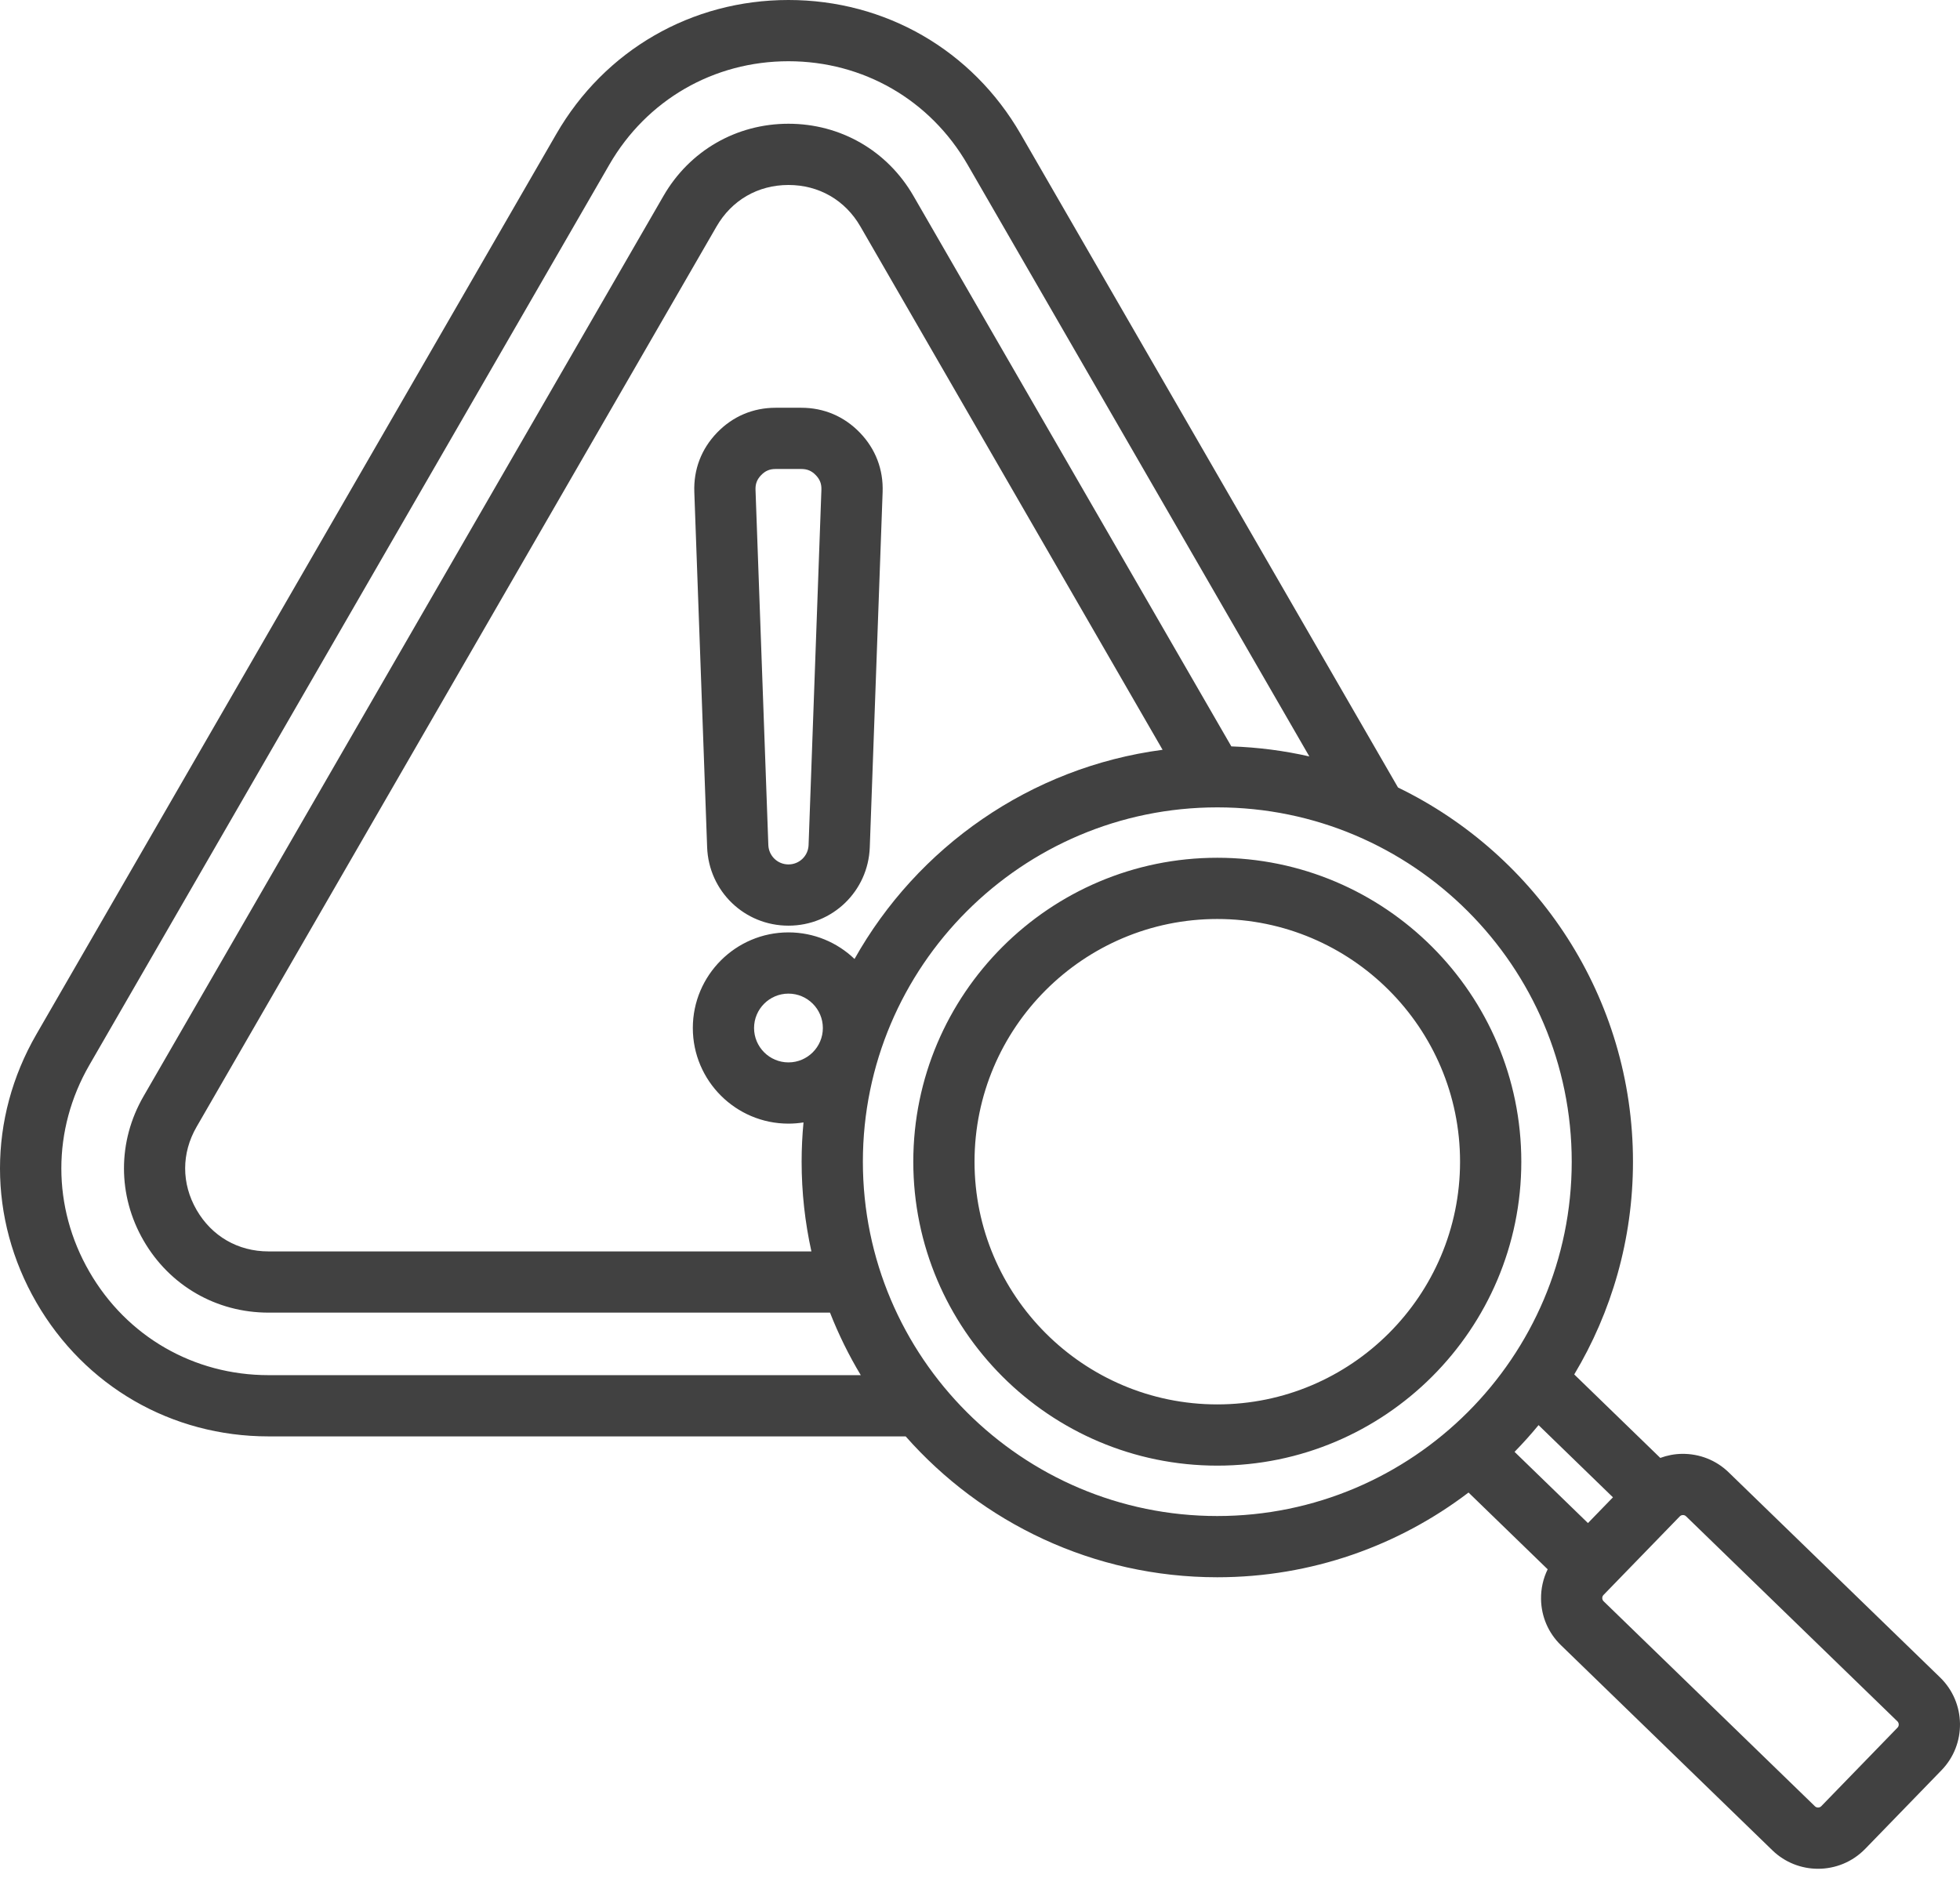 <svg width="120" height="115" viewBox="0 0 120 115" fill="none" xmlns="http://www.w3.org/2000/svg">
<path fill-rule="evenodd" clip-rule="evenodd" d="M105.836 90.165L118.782 102.727C120.372 104.27 120.41 106.819 118.868 108.408L114.194 113.226L114.193 113.226L114.193 113.226C113.407 114.036 112.359 114.443 111.31 114.443C110.301 114.443 109.291 114.067 108.512 113.311L95.566 100.749C94.797 100.003 94.365 99 94.349 97.926C94.34 97.283 94.482 96.663 94.755 96.103L89.91 91.402C85.635 94.656 80.304 96.591 74.528 96.591C66.939 96.591 60.115 93.251 55.449 87.964H16.439C10.505 87.964 5.192 84.896 2.225 79.758C-0.742 74.619 -0.742 68.484 2.225 63.345L34.06 8.206C37.026 3.068 42.34 0 48.273 0C54.207 0 59.52 3.068 62.487 8.206L85.593 48.227C94.098 52.35 99.978 61.072 99.978 71.142C99.978 75.9 98.664 80.357 96.382 84.17L101.65 89.282C102.07 89.128 102.516 89.04 102.978 89.033C104.052 89.021 105.068 89.419 105.836 90.165ZM52.645 26.495C51.683 25.498 50.443 24.971 49.059 24.971H47.488C46.103 24.971 44.863 25.498 43.902 26.494C42.94 27.491 42.459 28.749 42.509 30.133L43.294 51.885C43.392 54.578 45.579 56.687 48.273 56.687C50.968 56.687 53.155 54.578 53.252 51.885L54.038 30.134C54.088 28.75 53.606 27.492 52.645 26.495ZM49.505 51.749C49.481 52.415 48.94 52.937 48.273 52.937C47.607 52.937 47.066 52.415 47.041 51.749L46.256 29.998C46.243 29.631 46.346 29.362 46.6 29.097C46.855 28.834 47.12 28.721 47.487 28.721H49.059C49.426 28.721 49.691 28.834 49.946 29.097C50.2 29.361 50.303 29.631 50.29 29.998L49.505 51.749ZM98.752 91.695L97.222 93.272L92.728 88.911C93.24 88.387 93.731 87.841 94.197 87.274L98.752 91.695ZM5.473 77.883C7.761 81.847 11.861 84.214 16.439 84.214H52.701C51.971 83 51.34 81.72 50.817 80.385H16.439C13.245 80.385 10.385 78.734 8.788 75.968C7.191 73.203 7.191 69.9 8.788 67.135L40.623 11.995C42.22 9.229 45.08 7.578 48.273 7.578C51.467 7.578 54.327 9.229 55.924 11.995L75.388 45.709C77.023 45.764 78.62 45.972 80.163 46.323L59.239 10.081C56.95 6.117 52.851 3.75 48.273 3.75C43.696 3.75 39.596 6.117 37.307 10.081L5.473 65.22C3.183 69.185 3.183 73.918 5.473 77.883ZM48.273 65.061C47.112 65.061 46.167 64.116 46.167 62.955C46.167 61.794 47.112 60.849 48.273 60.849C49.434 60.849 50.379 61.794 50.379 62.955C50.379 64.116 49.434 65.061 48.273 65.061ZM48.273 57.099C49.841 57.099 51.266 57.72 52.318 58.727C56.16 51.882 63.075 46.987 71.179 45.917L52.677 13.87C51.744 12.255 50.139 11.328 48.273 11.328C46.408 11.328 44.803 12.255 43.87 13.87L12.035 69.009C11.103 70.625 11.103 72.478 12.035 74.094C12.968 75.709 14.573 76.636 16.439 76.636H49.678C49.287 74.866 49.079 73.028 49.079 71.142C49.079 70.331 49.119 69.529 49.194 68.737C48.894 68.785 48.587 68.811 48.273 68.811C45.045 68.811 42.418 66.184 42.418 62.955C42.418 59.726 45.045 57.099 48.273 57.099ZM52.829 71.142C52.829 59.177 62.563 49.443 74.528 49.443C86.493 49.443 96.228 59.177 96.228 71.142C96.228 83.107 86.493 92.841 74.528 92.841C62.563 92.841 52.829 83.107 52.829 71.142ZM111.503 110.614L116.177 105.797C116.276 105.695 116.273 105.518 116.171 105.418L103.225 92.855C103.163 92.795 103.09 92.782 103.039 92.782H103.034C102.982 92.783 102.907 92.797 102.845 92.861L98.171 97.678C98.109 97.742 98.098 97.817 98.098 97.869C98.099 97.921 98.114 97.996 98.177 98.058L111.123 110.62C111.226 110.719 111.403 110.717 111.503 110.614ZM74.528 52.529C64.265 52.529 55.916 60.879 55.916 71.142C55.916 81.405 64.265 89.755 74.528 89.755C84.791 89.755 93.141 81.405 93.141 71.142C93.141 60.879 84.791 52.529 74.528 52.529ZM59.665 71.142C59.665 79.337 66.333 86.005 74.528 86.005C82.724 86.005 89.391 79.337 89.391 71.142C89.391 62.946 82.724 56.279 74.528 56.279C66.333 56.279 59.665 62.946 59.665 71.142Z" fill="#414141"/>
</svg>
